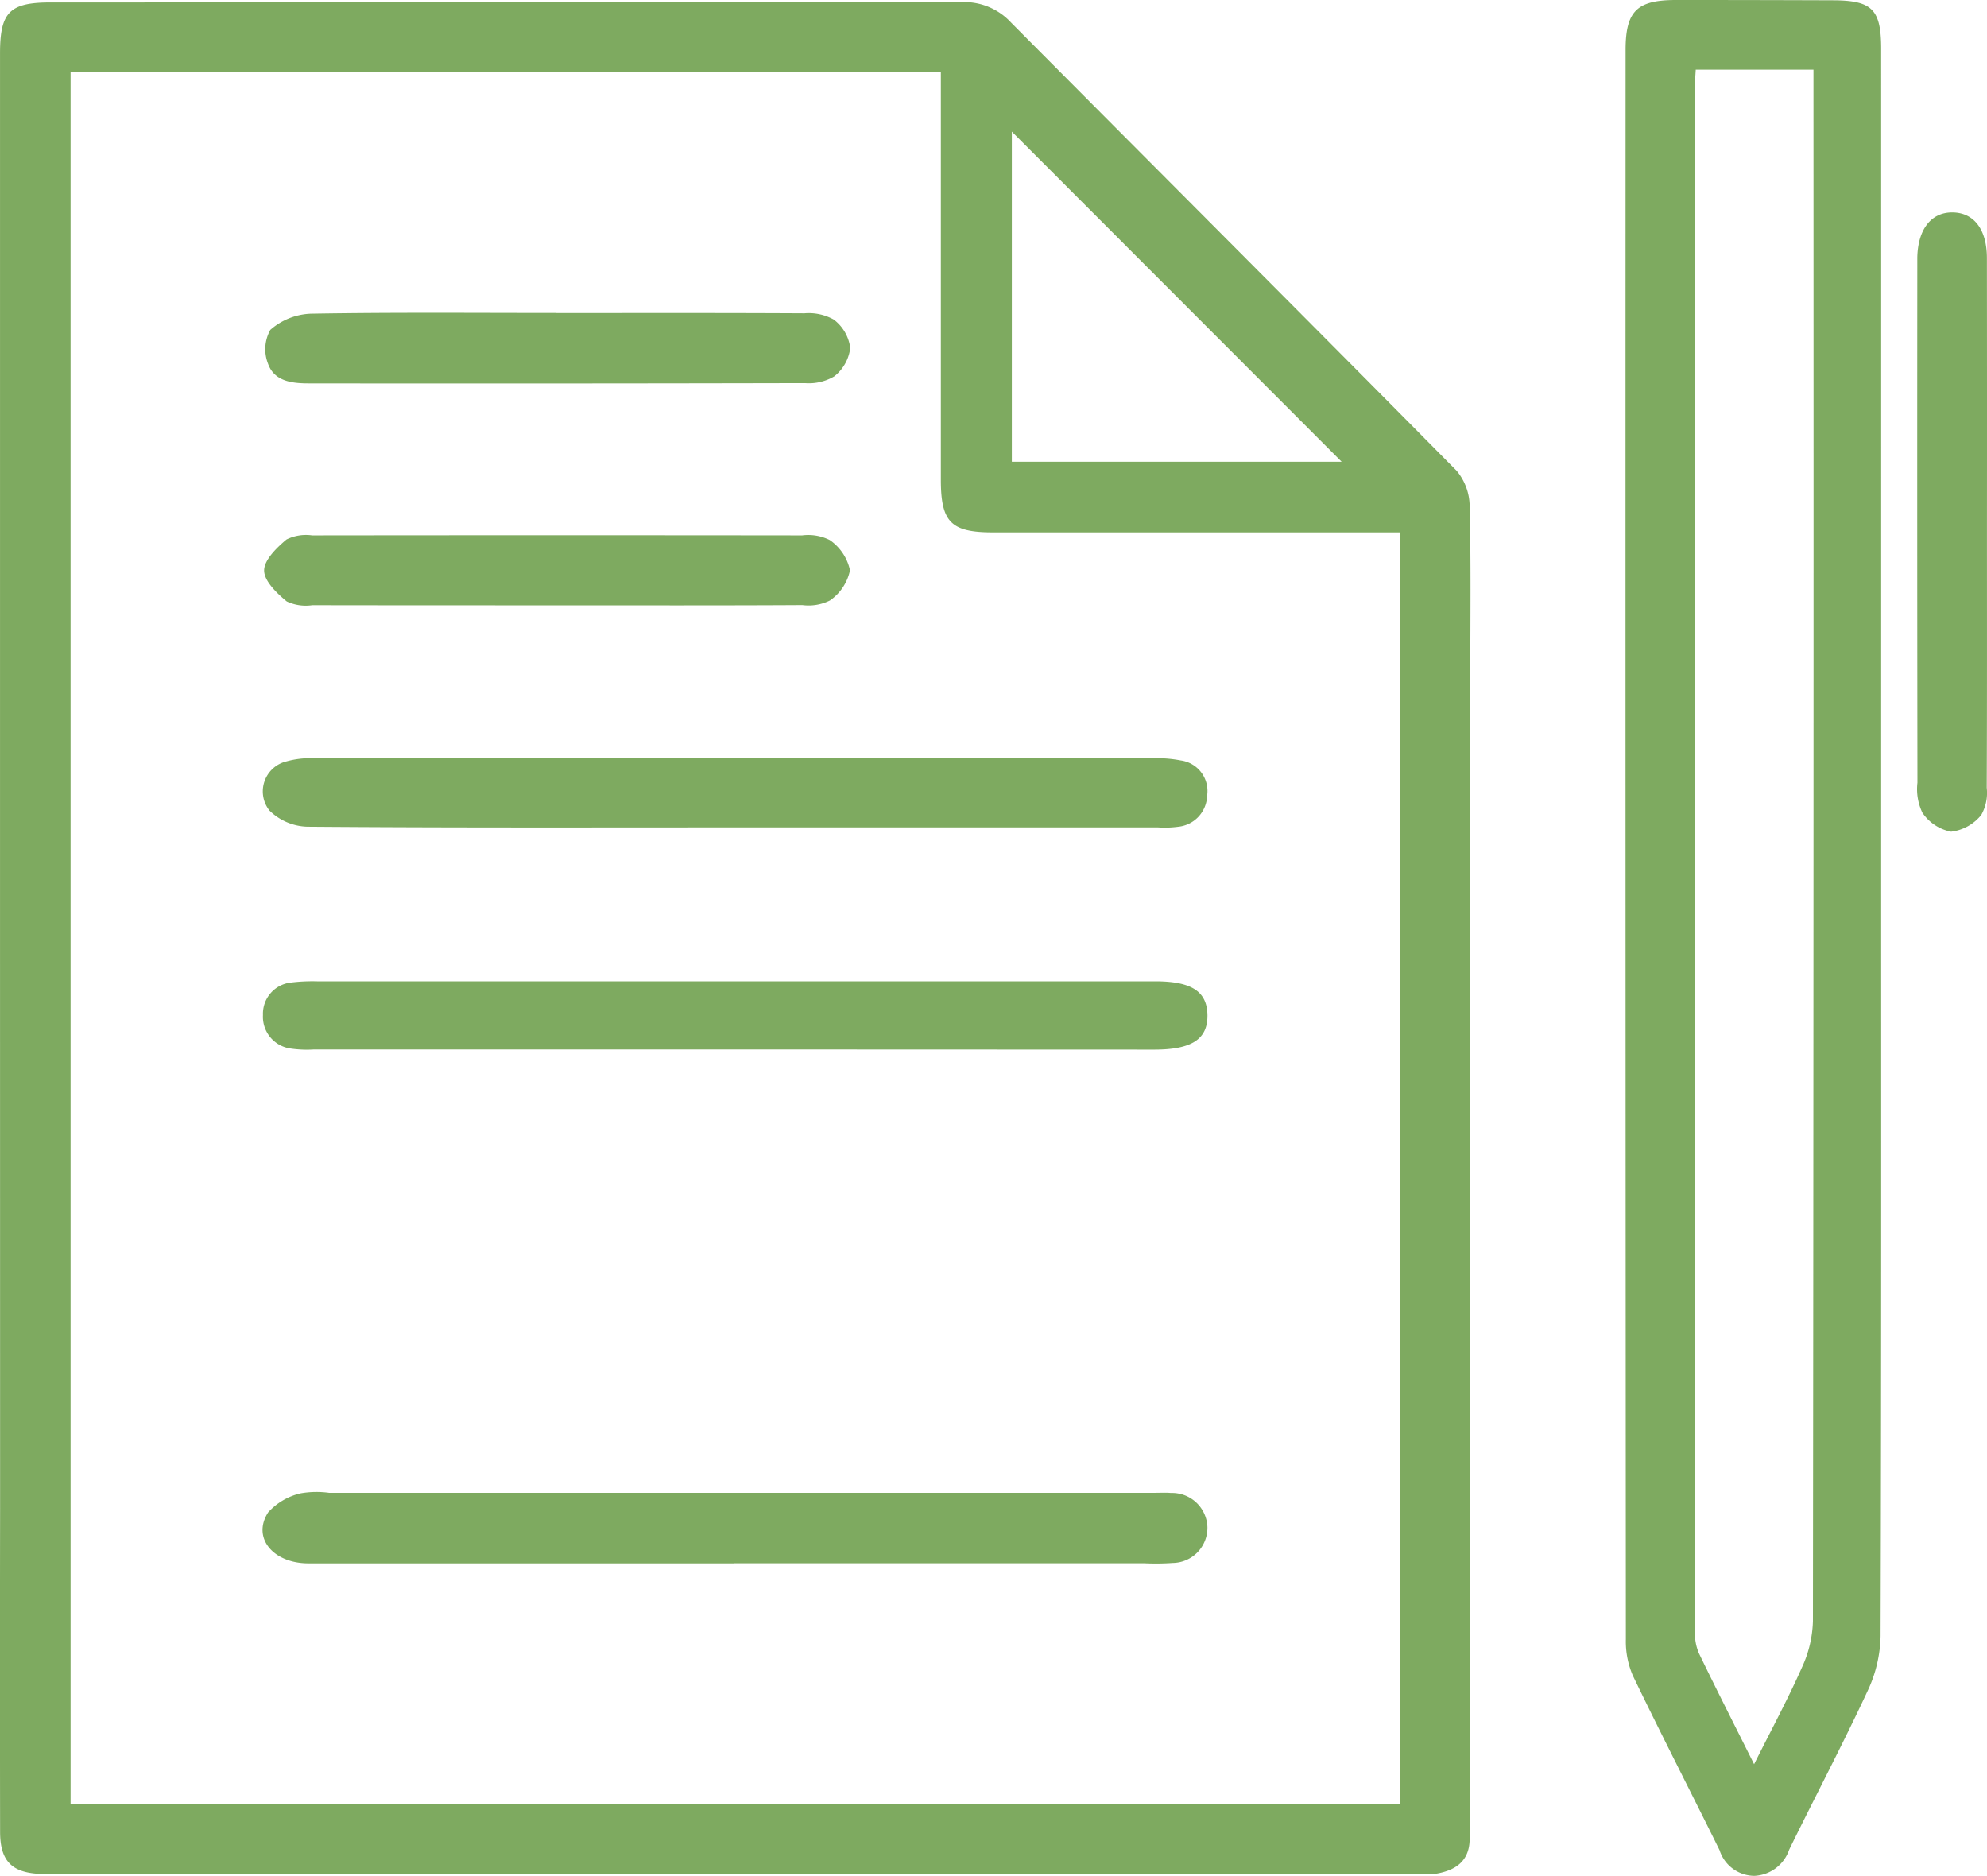<svg xmlns="http://www.w3.org/2000/svg" width="88.673" height="83.702" viewBox="0 0 88.673 83.702">
  <g id="Grupo_24" data-name="Grupo 24" transform="translate(-70.799 706.545)">
    <path id="Trazado_26" data-name="Trazado 26" d="M70.8-664.307q0-19.74,0-39.481c0-1.844.426-2.274,2.266-2.274q20.338,0,40.676-.015a2.836,2.836,0,0,1,2.176.911c6.624,6.67,13.275,13.313,19.884,20a2.5,2.5,0,0,1,.583,1.571c.062,2.472.029,4.947.03,7.42q0,25.381,0,50.761c0,.461-.012.922-.032,1.383-.041.929-.65,1.313-1.463,1.461a5,5,0,0,1-.889.017H73.165c-.165,0-.33,0-.495,0-1.329-.036-1.865-.559-1.867-1.877q-.011-7.223,0-14.447Zm3.149-38.66v77.3h59.333v-56.748h-1.05q-8.56,0-17.121,0c-1.879,0-2.324-.459-2.325-2.353q0-8.559,0-17.118v-1.08Zm56.723,17.4-14.718-14.731v14.731Z" transform="translate(0 -0.375)" fill="#7eaa60"/>
    <path id="Trazado_27" data-name="Trazado 27" d="M448.824-668.847c0,11.771.011,23.541-.026,35.312a6.01,6.01,0,0,1-.578,2.438c-1.112,2.386-2.341,4.717-3.5,7.082a1.723,1.723,0,0,1-1.552,1.171,1.645,1.645,0,0,1-1.557-1.149c-1.284-2.6-2.609-5.174-3.867-7.783a3.836,3.836,0,0,1-.313-1.619q-.023-35.46-.012-70.92c0-1.736.506-2.23,2.249-2.23q3.512,0,7.024.013c1.738.008,2.132.411,2.132,2.176Q448.826-686.6,448.824-668.847Zm-8.275-34.591c-.016.288-.035.481-.035.675q0,34.519,0,69.037a2.247,2.247,0,0,0,.177.95c.786,1.626,1.606,3.236,2.463,4.949.749-1.5,1.5-2.886,2.136-4.321a5.246,5.246,0,0,0,.489-2.057q.039-34.024.024-68.048v-1.185Z" transform="translate(-294.075)" fill="#7eaa60"/>
    <path id="Trazado_28" data-name="Trazado 28" d="M506.327-644.739c0,3.922.007,7.845-.01,11.767a2.006,2.006,0,0,1-.244,1.217,2.054,2.054,0,0,1-1.346.747,2.01,2.01,0,0,1-1.283-.851,2.442,2.442,0,0,1-.219-1.334q-.016-11.569-.006-23.139c0-.1,0-.2,0-.3.027-1.26.623-2.02,1.574-2.009s1.53.752,1.532,2.033Q506.332-650.672,506.327-644.739Z" transform="translate(-346.857 -38.427)" fill="#7eaa60"/>
    <path id="Trazado_29" data-name="Trazado 29" d="M151.04-366.927q-9.492,0-18.984,0c-1.587,0-2.532-1.148-1.8-2.277a2.815,2.815,0,0,1,1.439-.846,4.13,4.13,0,0,1,1.276-.025l36.881,0c.231,0,.463-.014.692.007a1.578,1.578,0,0,1,1.627,1.523,1.569,1.569,0,0,1-1.551,1.6,10.7,10.7,0,0,1-1.283.013H151.04Z" transform="translate(-47.489 -269.86)" fill="#7eaa60"/>
    <path id="Trazado_30" data-name="Trazado 30" d="M151.066-532.519c-6.36,0-12.721.019-19.081-.031a2.512,2.512,0,0,1-1.689-.72,1.378,1.378,0,0,1,.757-2.194,3.979,3.979,0,0,1,1.167-.143q18.834-.011,37.667,0a5.483,5.483,0,0,1,1.075.1,1.377,1.377,0,0,1,1.179,1.57,1.435,1.435,0,0,1-1.3,1.39,4.5,4.5,0,0,1-.887.028Z" transform="translate(-47.472 -137.109)" fill="#7eaa60"/>
    <path id="Trazado_31" data-name="Trazado 31" d="M151.18-482.234q-9.4,0-18.8,0a5,5,0,0,1-1.084-.048,1.431,1.431,0,0,1-1.195-1.492,1.4,1.4,0,0,1,1.239-1.445,7.916,7.916,0,0,1,1.183-.056q18.7,0,37.4,0c1.613,0,2.309.449,2.327,1.5.019,1.08-.7,1.548-2.372,1.548Z" transform="translate(-47.567 -177.483)" fill="#7eaa60"/>
    <path id="Trazado_32" data-name="Trazado 32" d="M143.649-636.005c3.689,0,7.378-.009,11.067.011a2.293,2.293,0,0,1,1.313.281,1.893,1.893,0,0,1,.733,1.262,1.9,1.9,0,0,1-.716,1.273,2.227,2.227,0,0,1-1.306.3q-11.067.025-22.134.012c-.751,0-1.541-.086-1.824-.871a1.771,1.771,0,0,1,.1-1.518,2.9,2.9,0,0,1,1.8-.722c3.655-.064,7.312-.032,10.968-.032Z" transform="translate(-48.019 -56.572)" fill="#7eaa60"/>
    <path id="Trazado_33" data-name="Trazado 33" d="M143.406-582.7c-3.629,0-7.257,0-10.886-.006a1.994,1.994,0,0,1-1.14-.168c-.441-.364-1.007-.908-1.009-1.379s.561-1.019,1-1.386a1.962,1.962,0,0,1,1.141-.182q10.935-.013,21.871,0a2.141,2.141,0,0,1,1.233.21,2.188,2.188,0,0,1,.9,1.347,2.172,2.172,0,0,1-.894,1.347,2.142,2.142,0,0,1-1.231.206C150.729-582.69,147.068-582.7,143.406-582.7Z" transform="translate(-47.785 -96.835)" fill="#7eaa60"/>
  </g>
</svg>
